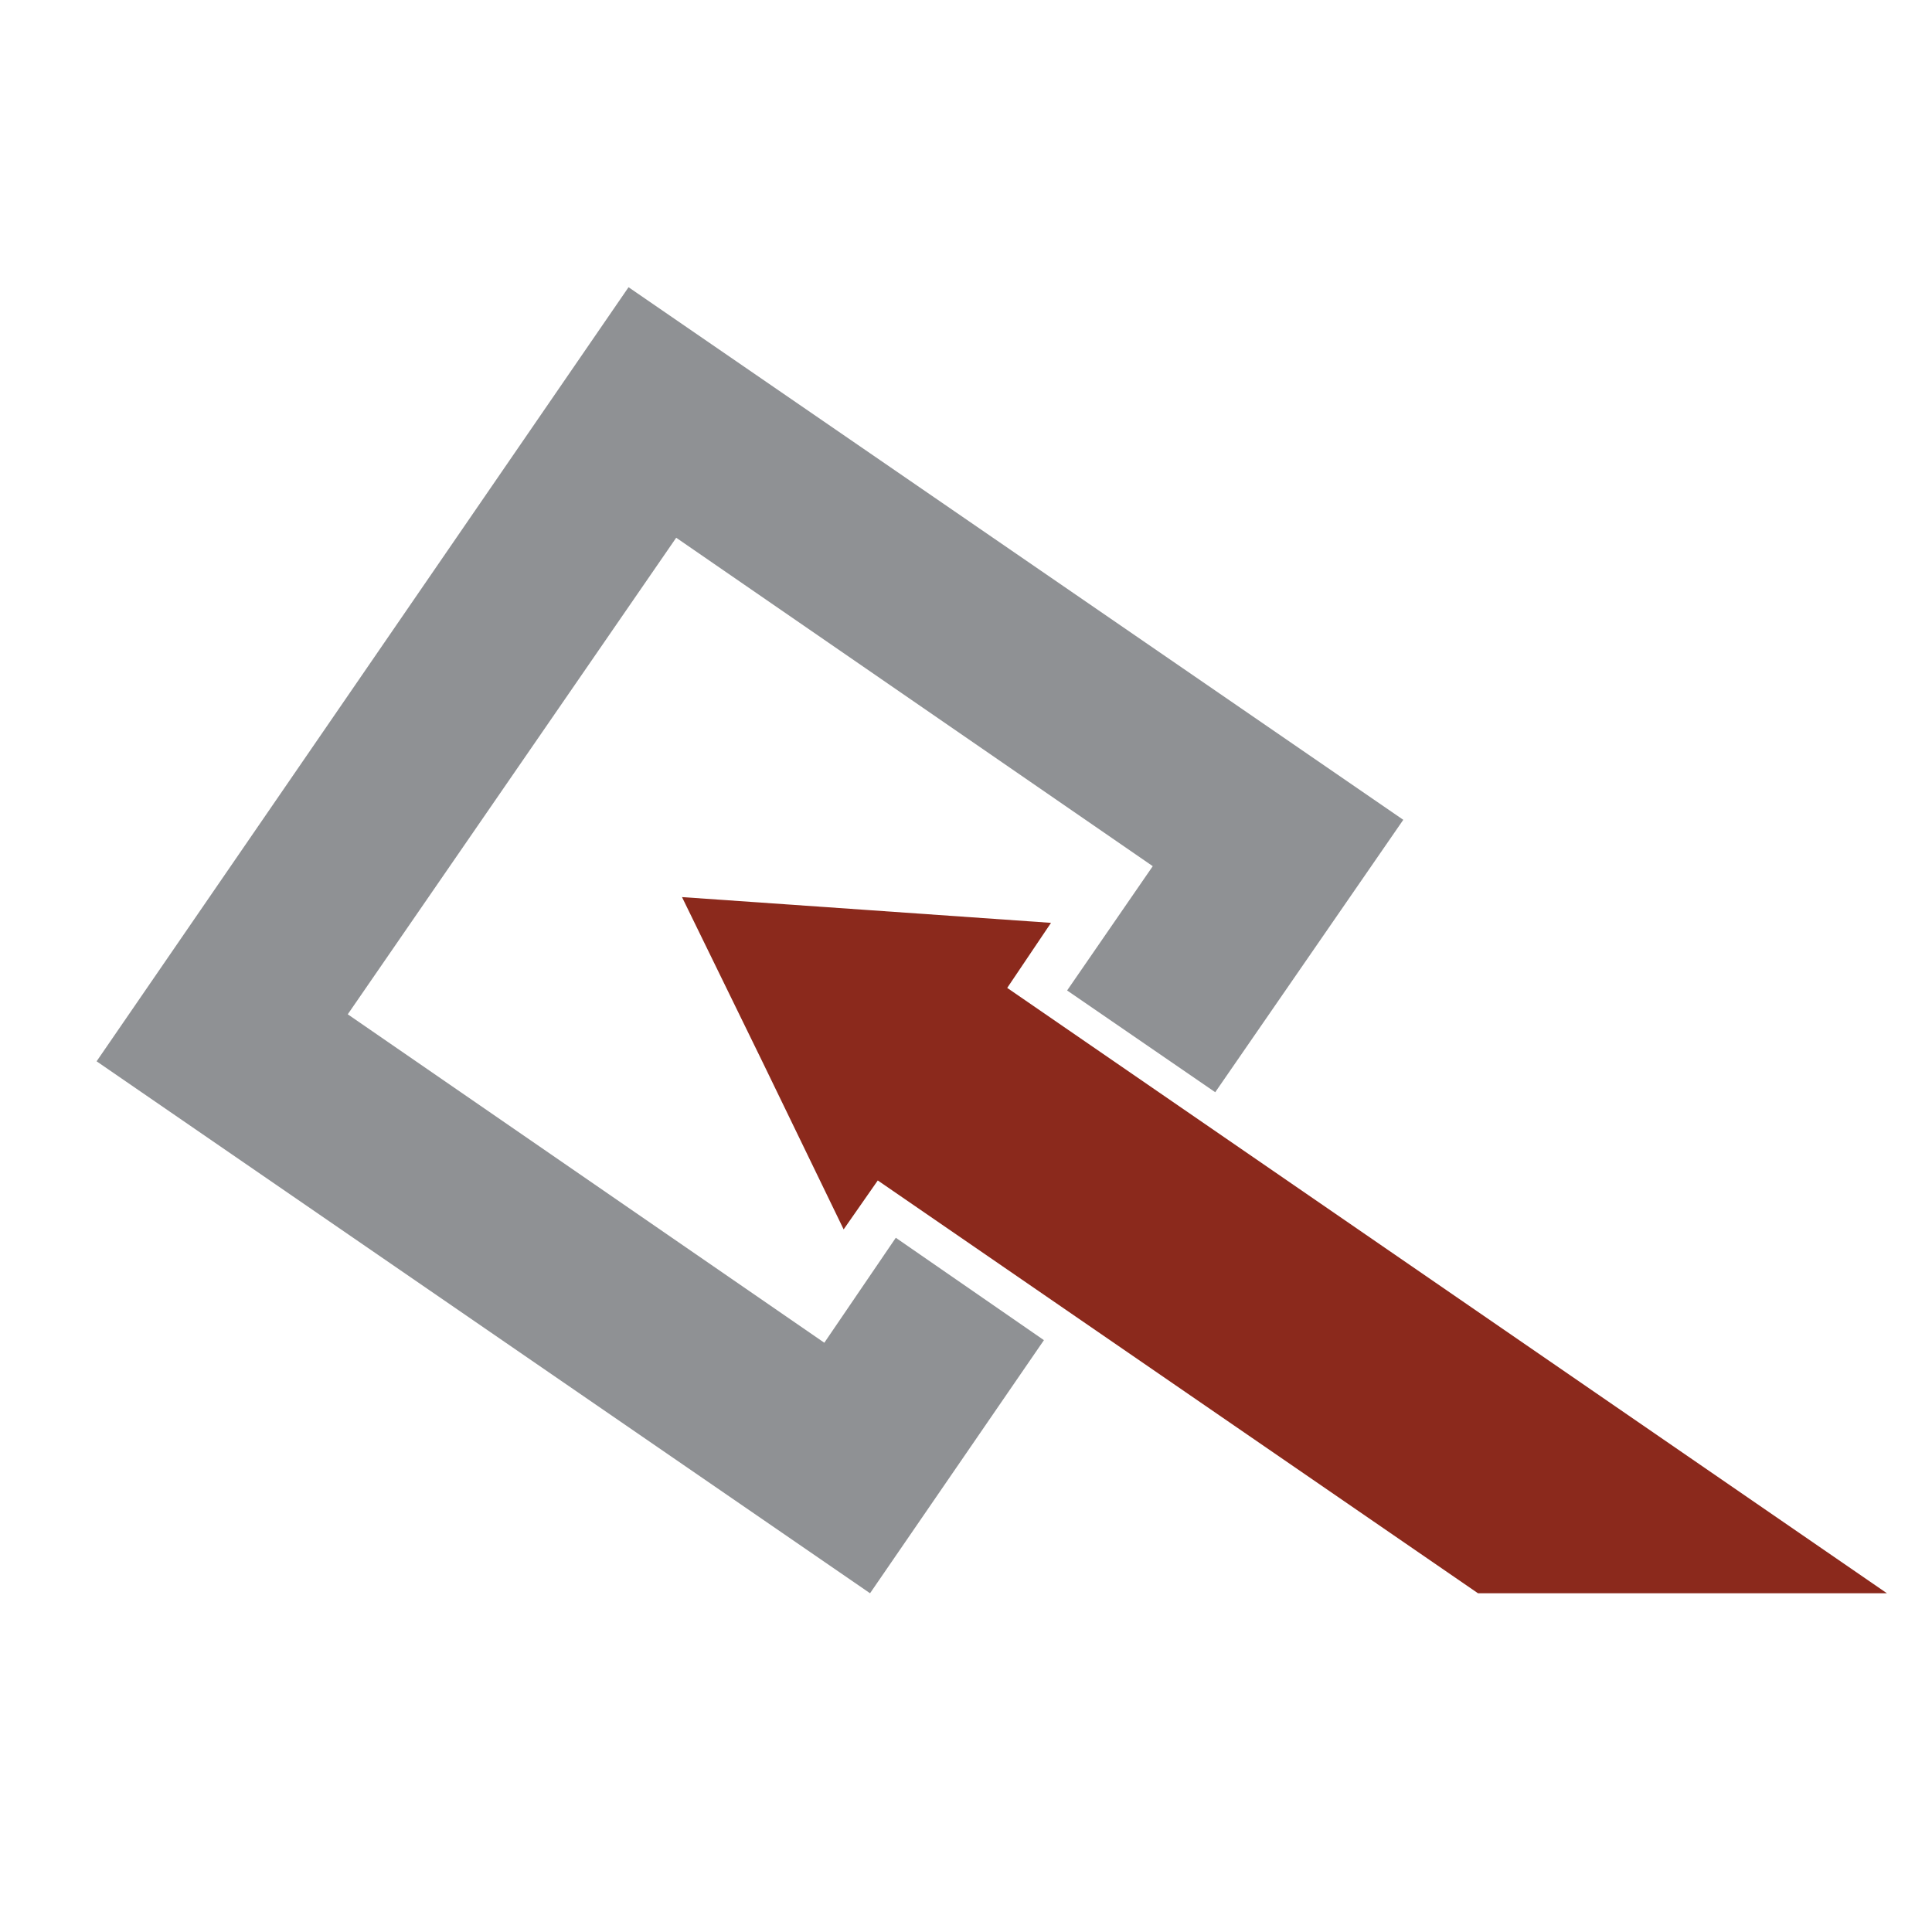 <?xml version="1.0" encoding="utf-8"?>
<!-- Generator: Adobe Illustrator 24.0.1, SVG Export Plug-In . SVG Version: 6.00 Build 0)  -->
<svg version="1.1" id="Layer_1" xmlns="http://www.w3.org/2000/svg" xmlns:xlink="http://www.w3.org/1999/xlink" x="0px" y="0px"
	 viewBox="0 0 300 300" style="enable-background:new 0 0 300 300;" xml:space="preserve">
<style type="text/css">
	.st0{fill:#8F9194;}
	.st1{fill:#8B291C;}
</style>
<g>
	<path class="st0" d="M128,208.5l-74-51l51-74l74,51l-13.3,19.3l23,15.8l29.2-42.3L97.6,44.6L15,164.8l120.1,82.6l27-39.3l-23-15.9
		L128,208.5z"/>
	<path class="st1" d="M293,247.4l-136.6-94l6.8-10.1l-28.6-2l-28.7-2l12.6,25.8l12.5,25.8l5.3-7.6l93.2,64.1L293,247.4z"/>
</g>
</svg>
